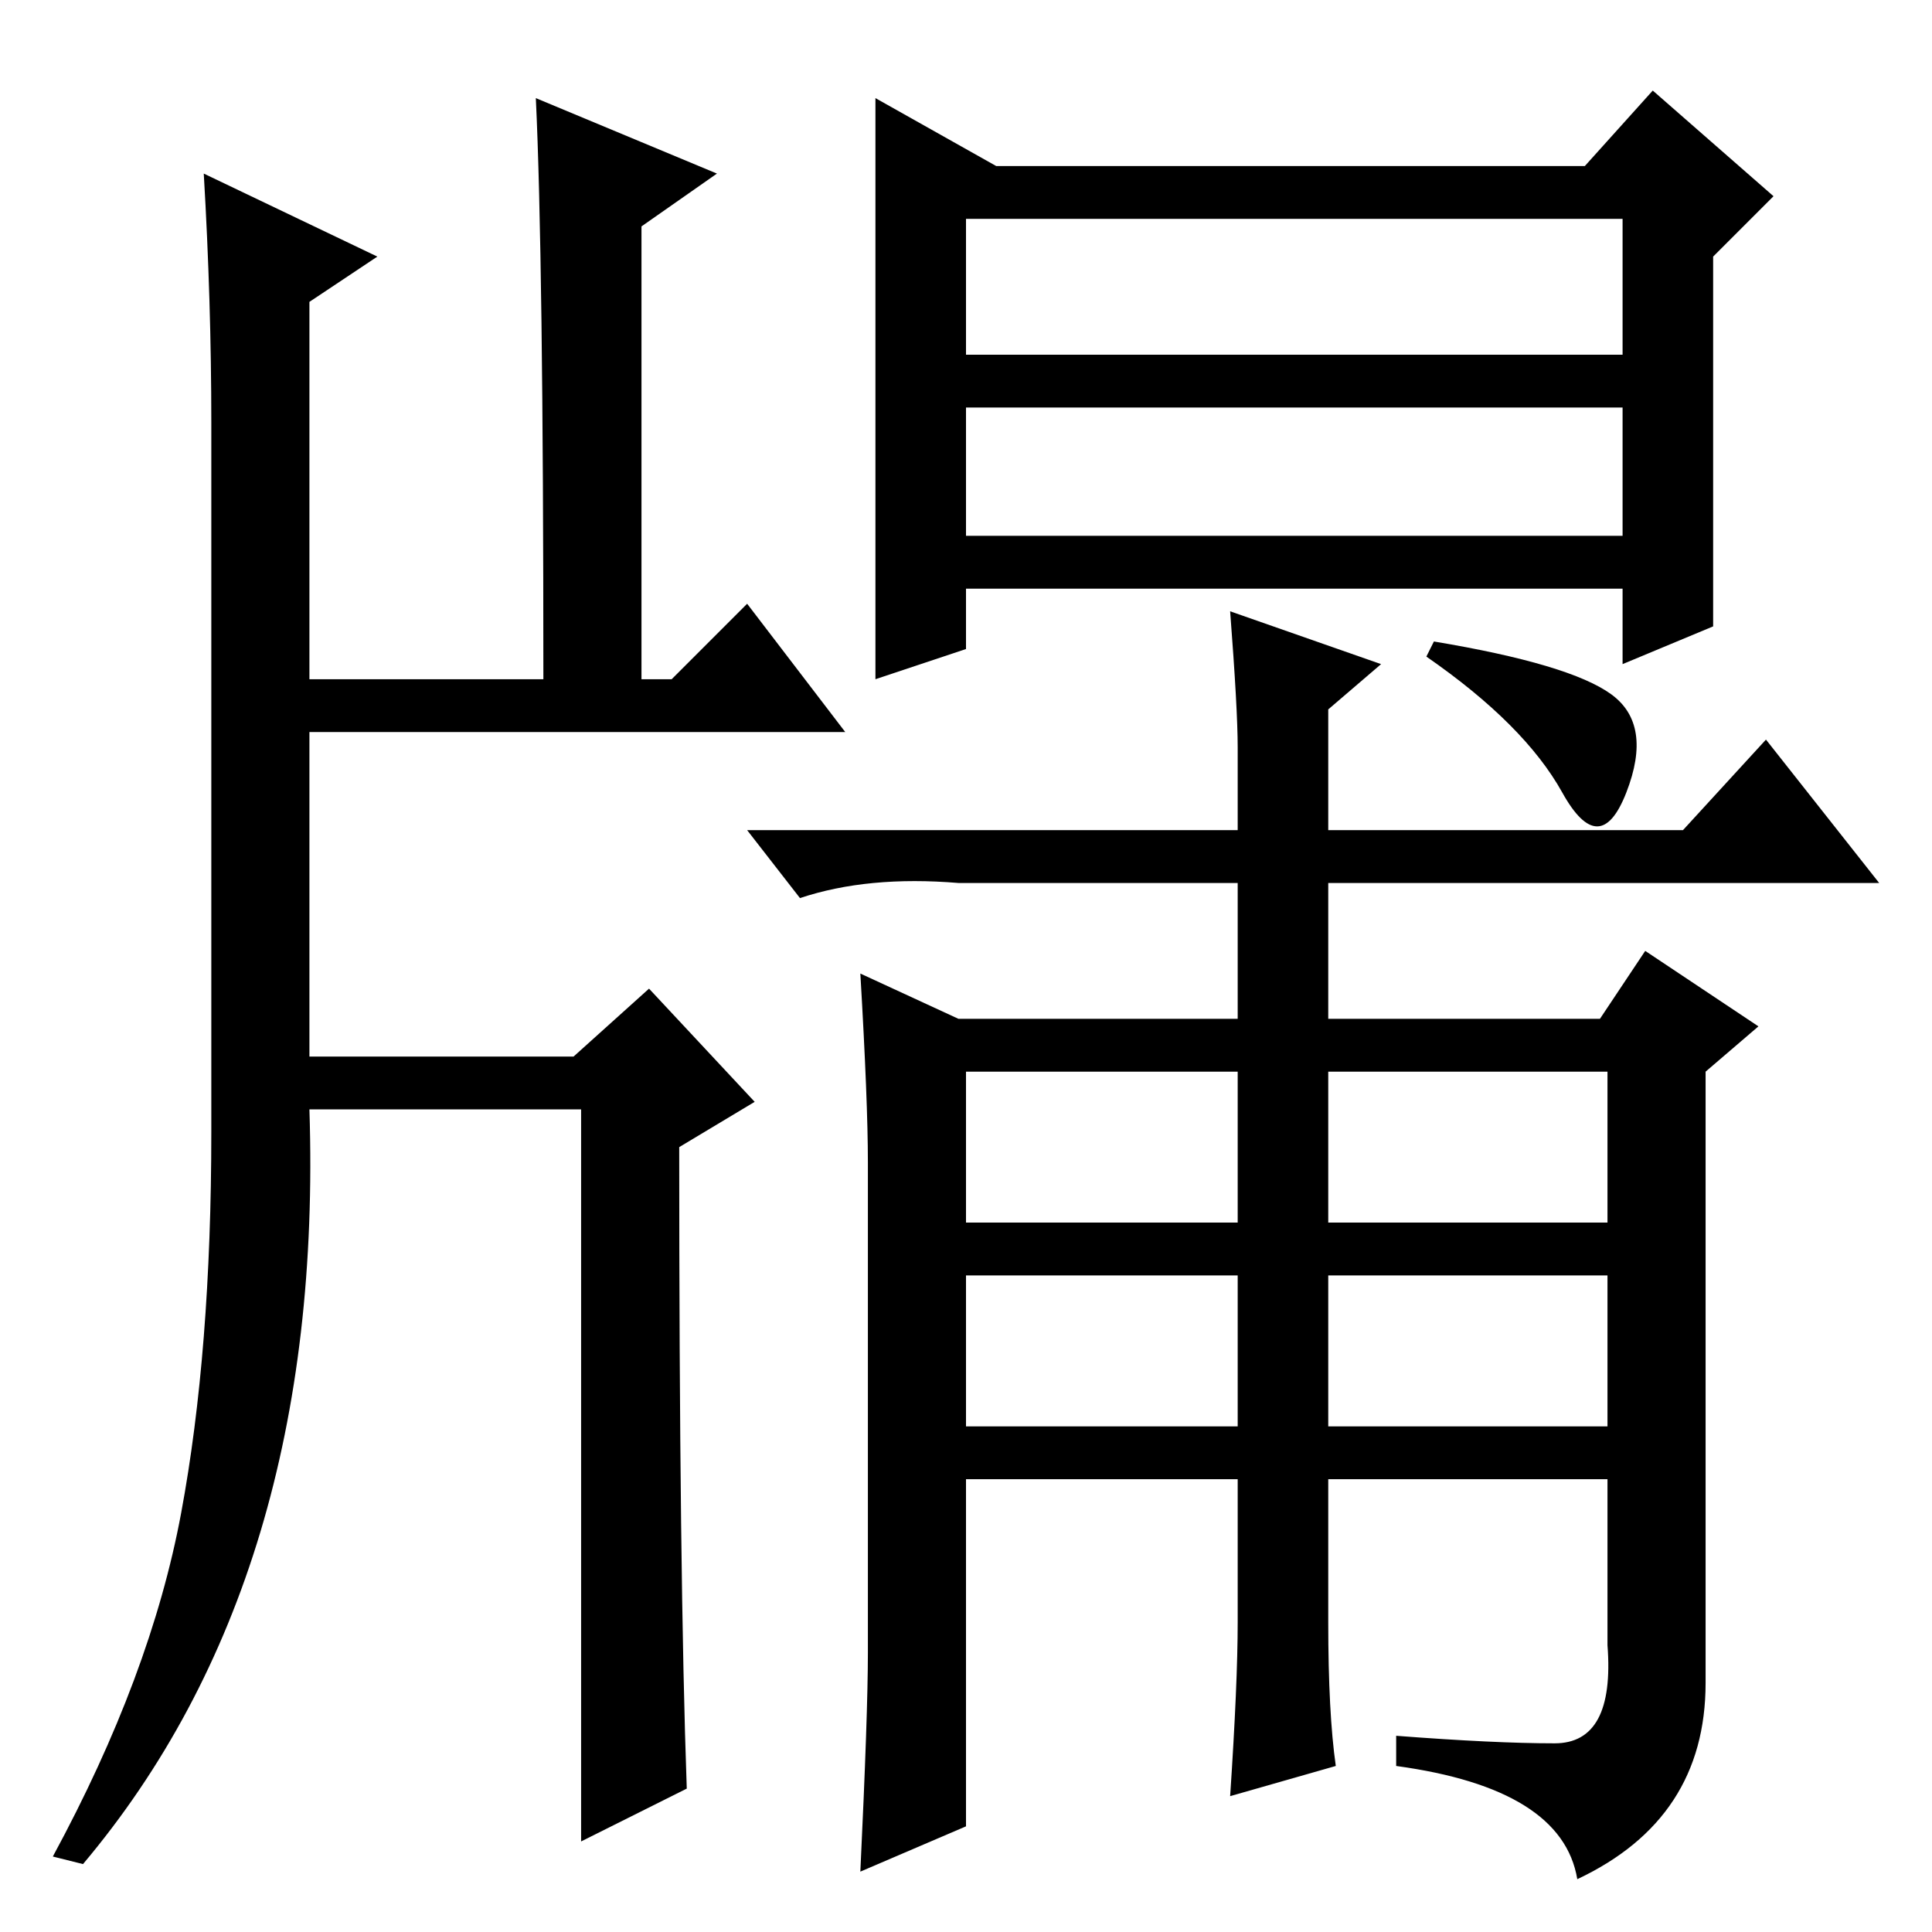 <?xml version="1.0" standalone="no"?>
<!DOCTYPE svg PUBLIC "-//W3C//DTD SVG 1.1//EN" "http://www.w3.org/Graphics/SVG/1.1/DTD/svg11.dtd" >
<svg xmlns="http://www.w3.org/2000/svg" xmlns:xlink="http://www.w3.org/1999/xlink" version="1.1" viewBox="0 -36 256 256">
  <g transform="matrix(1 0 0 -1 0 220)">
   <path fill="currentColor"
d="M206 25q8 0 7 13v22h-37v-19q0 -12 1 -19l-14 -4q1 15 1 23v19h-36v-46l-14 -6q1 21 1 29v65q0 8 -1 25l13 -6h37v18h-37q-12 1 -21 -2l-7 9h65v11q0 5 -1 18l20 -7l-7 -6v-16h47l11 12l15 -19h-73v-18h36l6 9l15 -10l-7 -6v-81q0 -18 -17 -26q-2 12 -24 15v4
q13 -1 21 -1zM176 94h37v20h-37v-20zM128 94h36v20h-36v-20zM128 67h36v20h-36v-20zM176 67h37v20h-37v-20zM190 171q18 -3 23.5 -7t2 -13t-8.5 0t-18 18zM132 234h78l9 10l16 -14l-8 -8v-49l-12 -5v10h-87v-8l-12 -4v77zM128 209h87v18h-87v-18zM128 185h87v17h-87v-17z
M71 243l24 -10l-10 -7v-60h4l10 10l13 -17h-71v-43h35l10 9l14 -15l-10 -6q0 -57 1 -85l-14 -7v97h-36q2 -62 -30 -100l-4 1q13 24 17 45.5t4 50.5v94q0 16 -1 33l23 -11l-9 -6v-50h31q0 56 -1 77z" />
  </g>

</svg>
